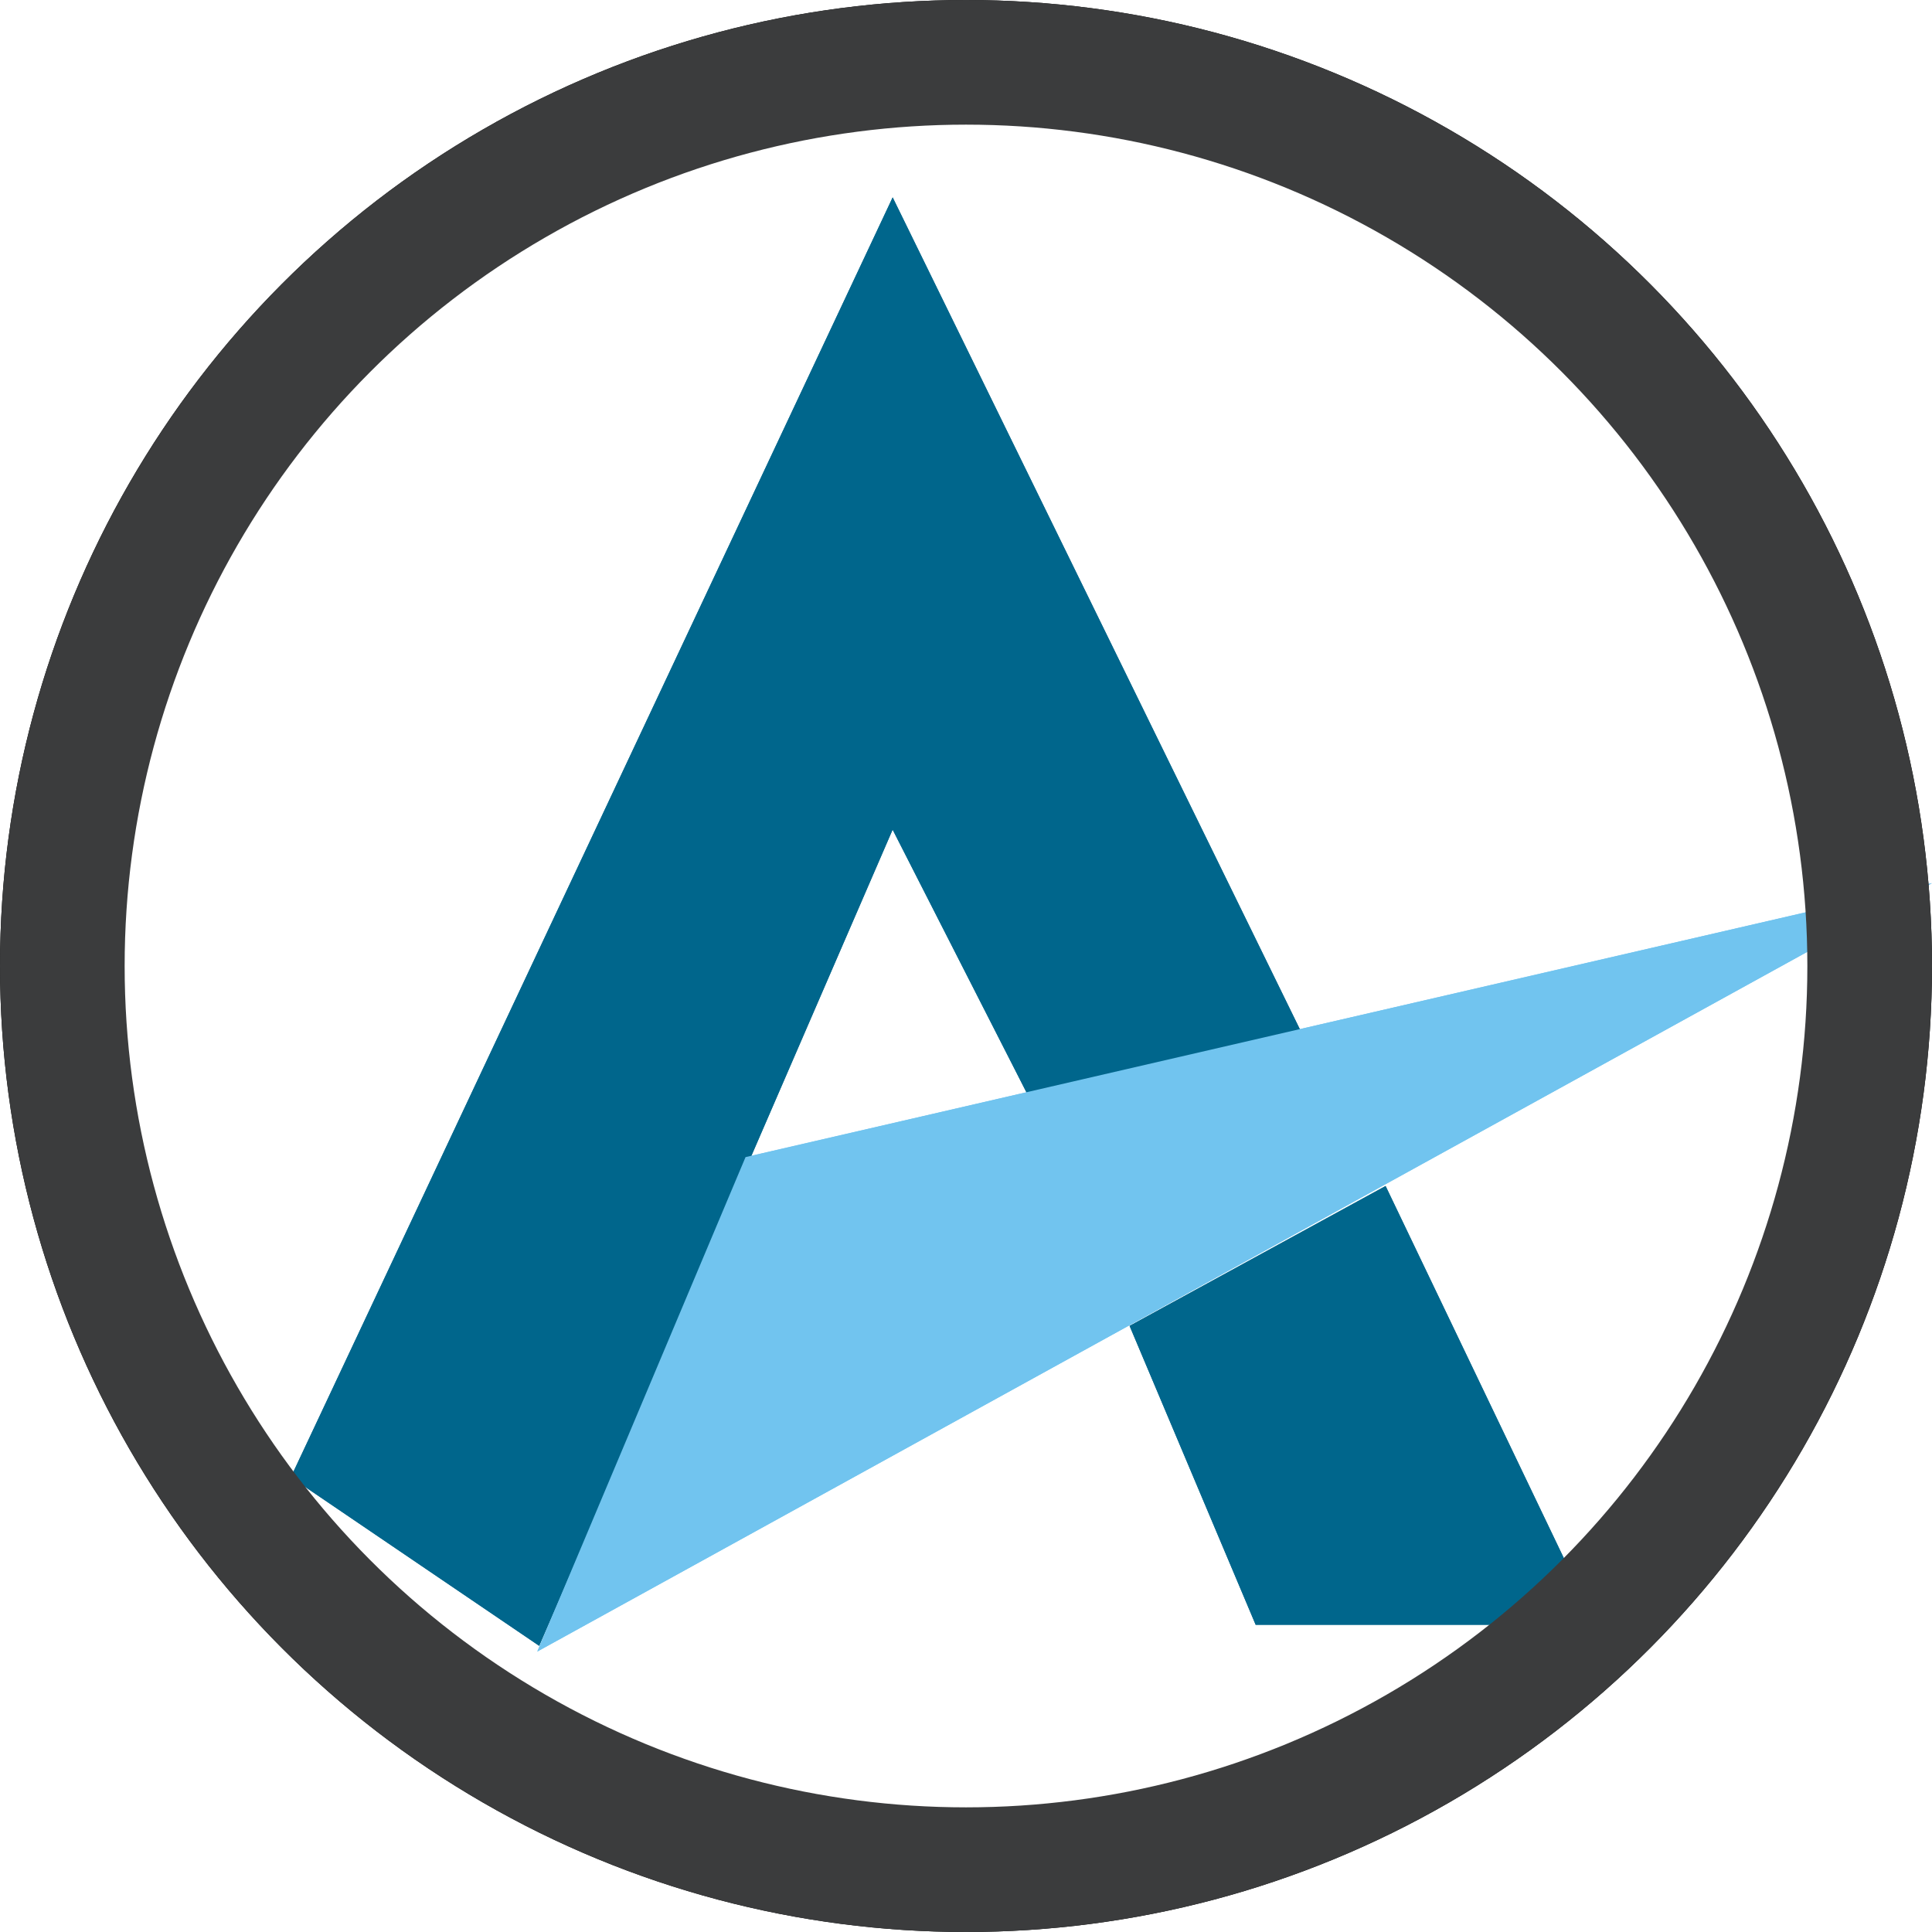 <svg width="186" height="186" viewBox="0 0 186 186" fill="none" xmlns="http://www.w3.org/2000/svg">
<g clip-path="url(#clip0_9_30)">
<path d="M28 142.216L85.94 19.003L125.668 100.162L98.997 105.51L85.937 79.873L51.91 158.45L28 142.216Z" fill="#00668C"/>
<path d="M108.748 127.646L120.887 156.421H153.629L133.396 114.18L108.748 127.646Z" fill="#00668C"/>
<path d="M51.726 159L186 85.022L71.775 111.4L51.726 159Z" fill="#71C4EF"/>
<path d="M28 142.216L85.94 19.003L125.668 100.162L98.997 105.51L85.937 79.873L51.91 158.45L28 142.216Z" fill="#00668C"/>
<path d="M108.748 127.646L120.887 156.421H153.629L133.396 114.18L108.748 127.646Z" fill="#00668C"/>
<path d="M51.726 159L186 85.022L71.775 111.4L51.726 159Z" fill="#71C4EF"/>
</g>
<circle cx="93" cy="93" r="90.5" stroke="black" stroke-width="5"/>
<circle cx="93" cy="93" r="87" stroke="#3B3C3D" stroke-width="12"/>
<defs>
<clipPath id="clip0_9_30">
<rect width="158" height="140" fill="white" transform="translate(28 19)"/>
</clipPath>
</defs>
</svg>
